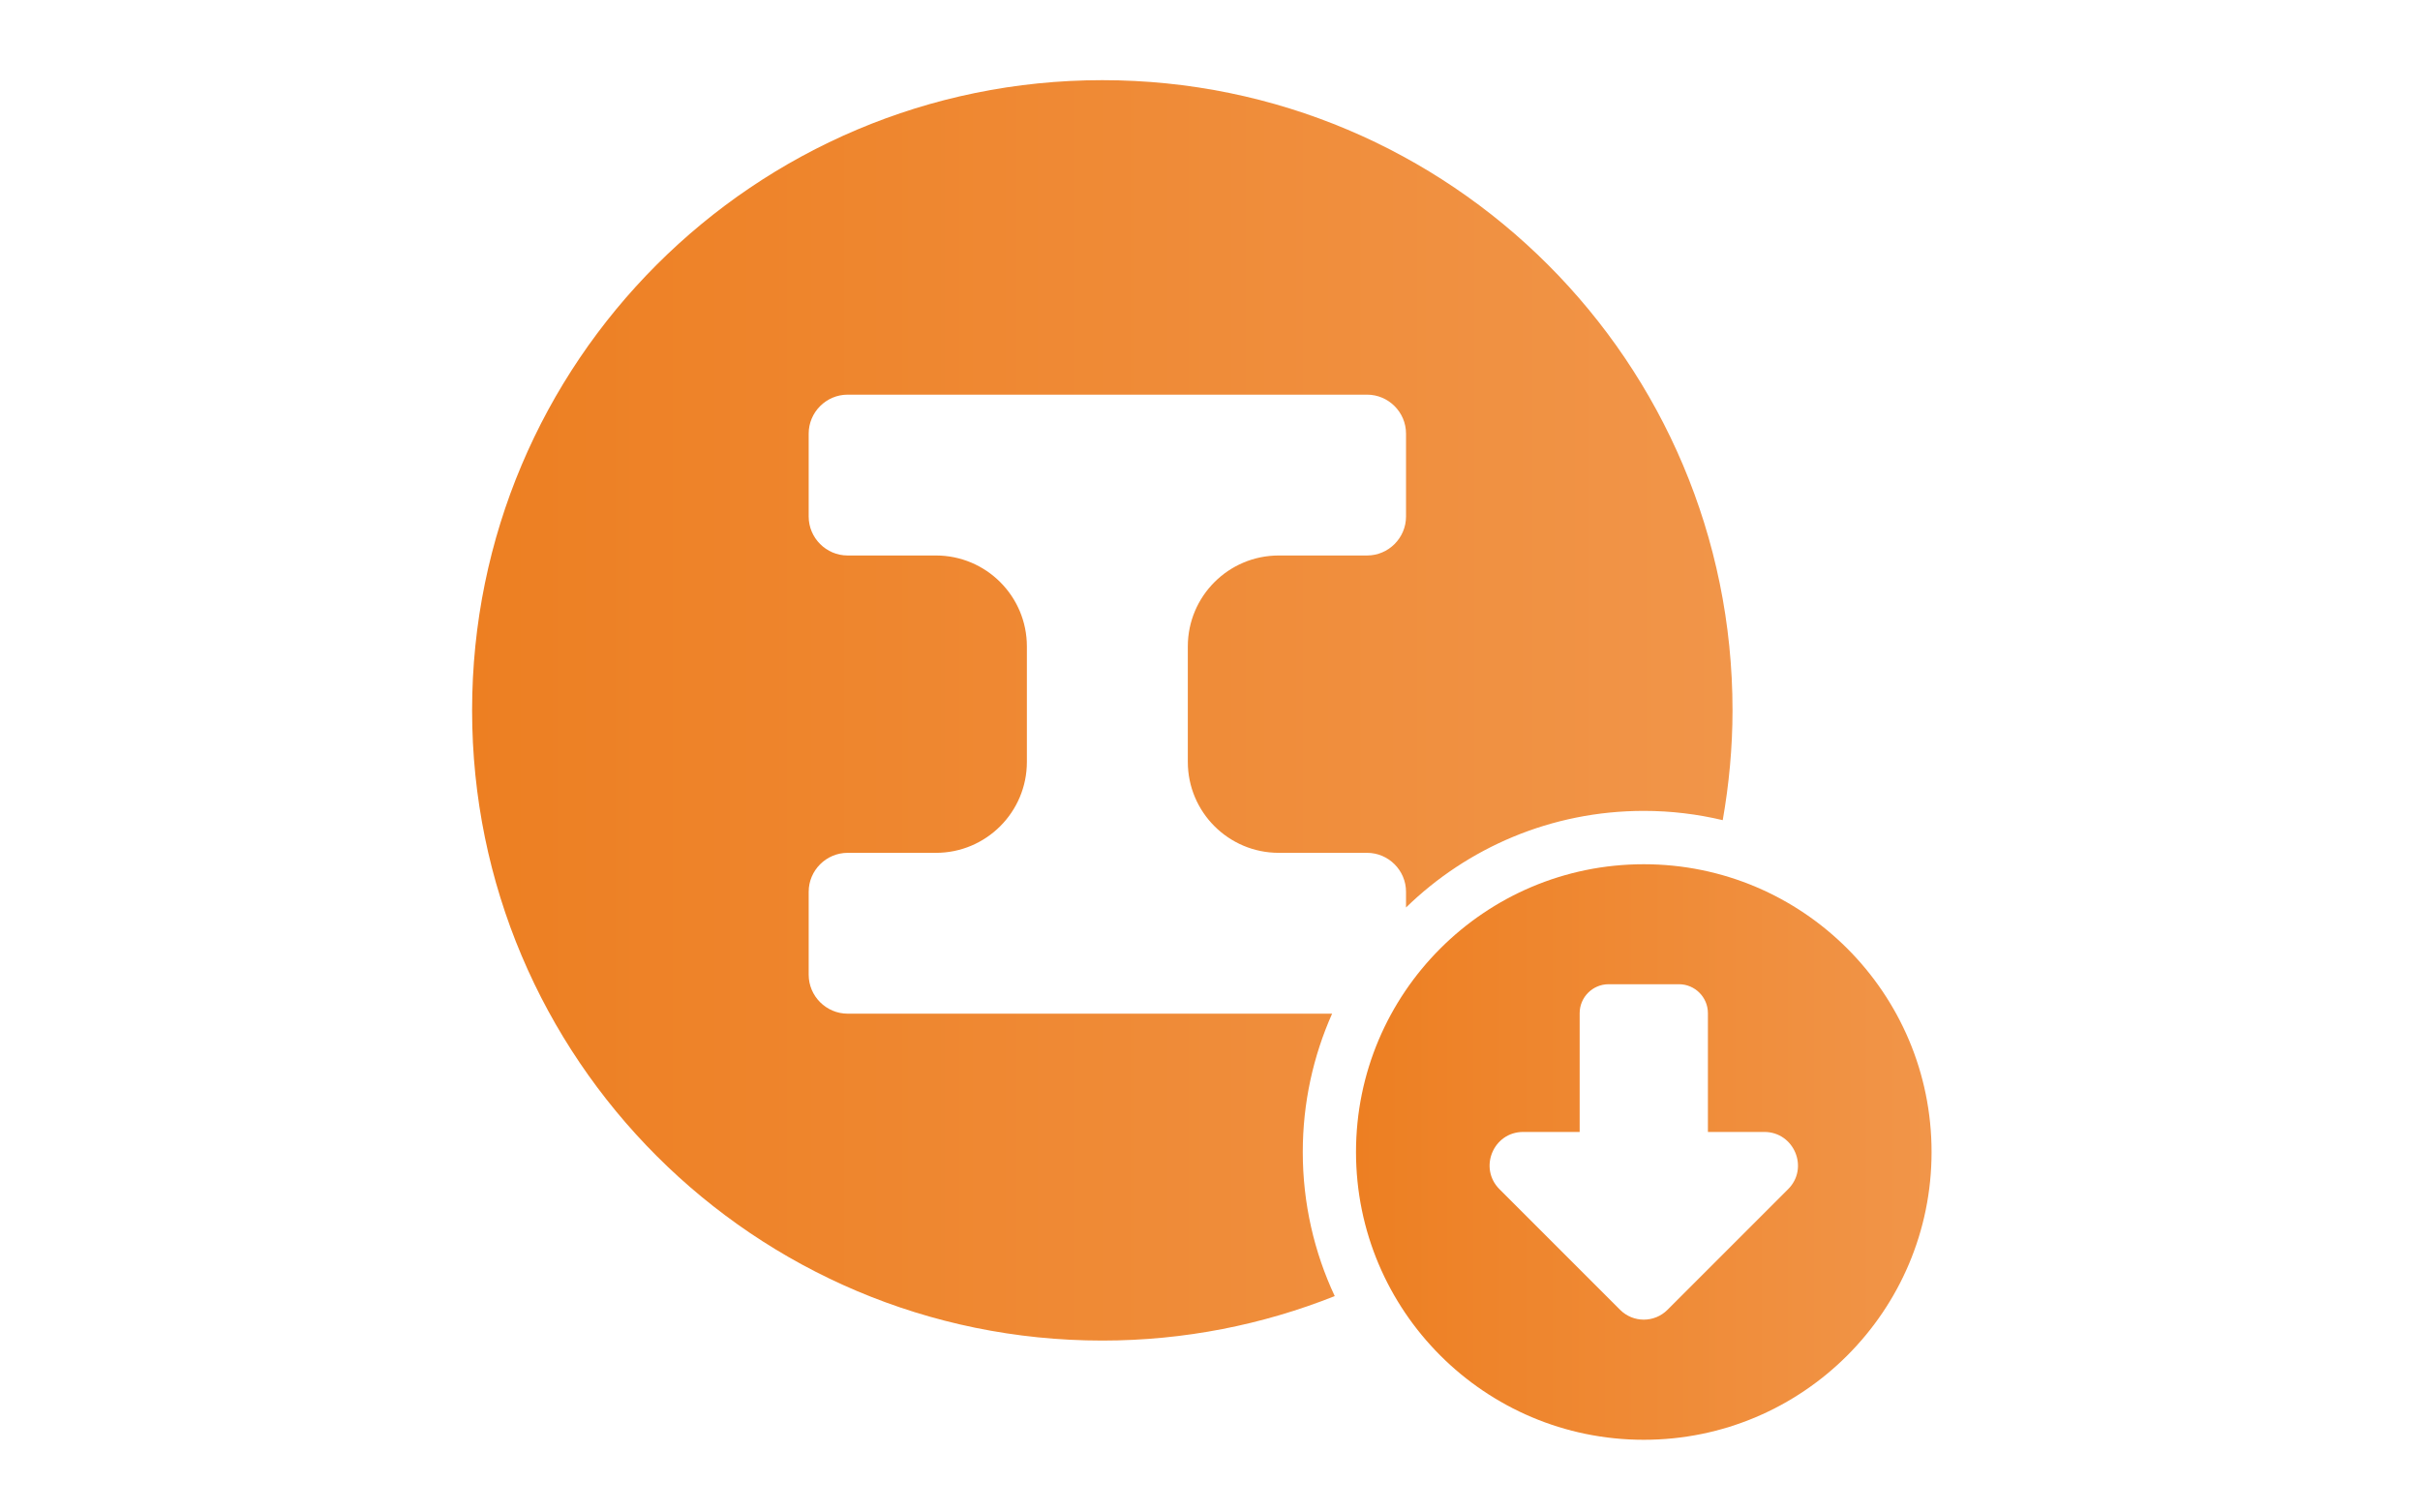 <?xml version="1.0" encoding="utf-8"?>
<!-- Generator: Adobe Illustrator 23.1.1, SVG Export Plug-In . SVG Version: 6.00 Build 0)  -->
<svg version="1.1" id="Layer_17" xmlns="http://www.w3.org/2000/svg" xmlns:xlink="http://www.w3.org/1999/xlink" x="0px" y="0px"
	 viewBox="0 0 240 150" style="enable-background:new 0 0 240 150;" xml:space="preserve">
<style type="text/css">
	.st0{fill:url(#SVGID_1_);}
	.st1{fill:url(#SVGID_2_);}
</style>
<g>
	<linearGradient id="SVGID_1_" gradientUnits="userSpaceOnUse" x1="134.481" y1="114.251" x2="191.561" y2="114.251">
		<stop  offset="0" style="stop-color:#ED7F22"/>
		<stop  offset="1" style="stop-color:#F19549"/>
	</linearGradient>
	<path class="st0" d="M163.02,85.71c-15.76,0-28.54,12.78-28.54,28.54s12.78,28.54,28.54,28.54c15.76,0,28.54-12.78,28.54-28.54
		S178.78,85.71,163.02,85.71z M177.33,117.94l-11.96,11.96c-1.3,1.3-3.4,1.3-4.7,0l-11.96-11.96c-2.1-2.1-0.61-5.68,2.35-5.68h5.6
		v-11.78c0-1.58,1.29-2.87,2.87-2.87h6.98c1.58,0,2.87,1.29,2.87,2.87v11.78h5.6C177.94,112.27,179.43,115.85,177.33,117.94z"/>
	<linearGradient id="SVGID_2_" gradientUnits="userSpaceOnUse" x1="46.818" y1="70.451" x2="171.818" y2="70.451">
		<stop  offset="0" style="stop-color:#ED7F22"/>
		<stop  offset="1" style="stop-color:#F19549"/>
	</linearGradient>
	<path class="st1" d="M109.32,7.95c-34.52,0-62.5,27.98-62.5,62.5s27.98,62.5,62.5,62.5c8.14,0,15.91-1.57,23.05-4.41
		c-2.03-4.34-3.17-9.18-3.17-14.29c0-4.88,1.04-9.52,2.91-13.72H84.06c-2.12,0-3.86-1.74-3.86-3.86v-8.23
		c0-2.12,1.74-3.86,3.86-3.86h8.76c4.98,0,9.02-4.04,9.02-9.02V64.11c0-4.98-4.04-9.02-9.02-9.02h-8.76c-2.12,0-3.86-1.74-3.86-3.86
		V43c0-2.12,1.74-3.86,3.86-3.86h51.52c2.12,0,3.86,1.74,3.86,3.86v8.23c0,2.12-1.74,3.86-3.86,3.86h-8.76
		c-4.98,0-9.02,4.04-9.02,9.02v11.45c0,4.98,4.04,9.02,9.02,9.02h8.76c2.12,0,3.86,1.74,3.86,3.86v1.56
		c6.09-5.93,14.41-9.58,23.58-9.58c2.7,0,5.32,0.32,7.83,0.92c0.62-3.54,0.97-7.18,0.97-10.9C171.82,35.93,143.84,7.95,109.32,7.95z
		"/>
</g>
</svg>
